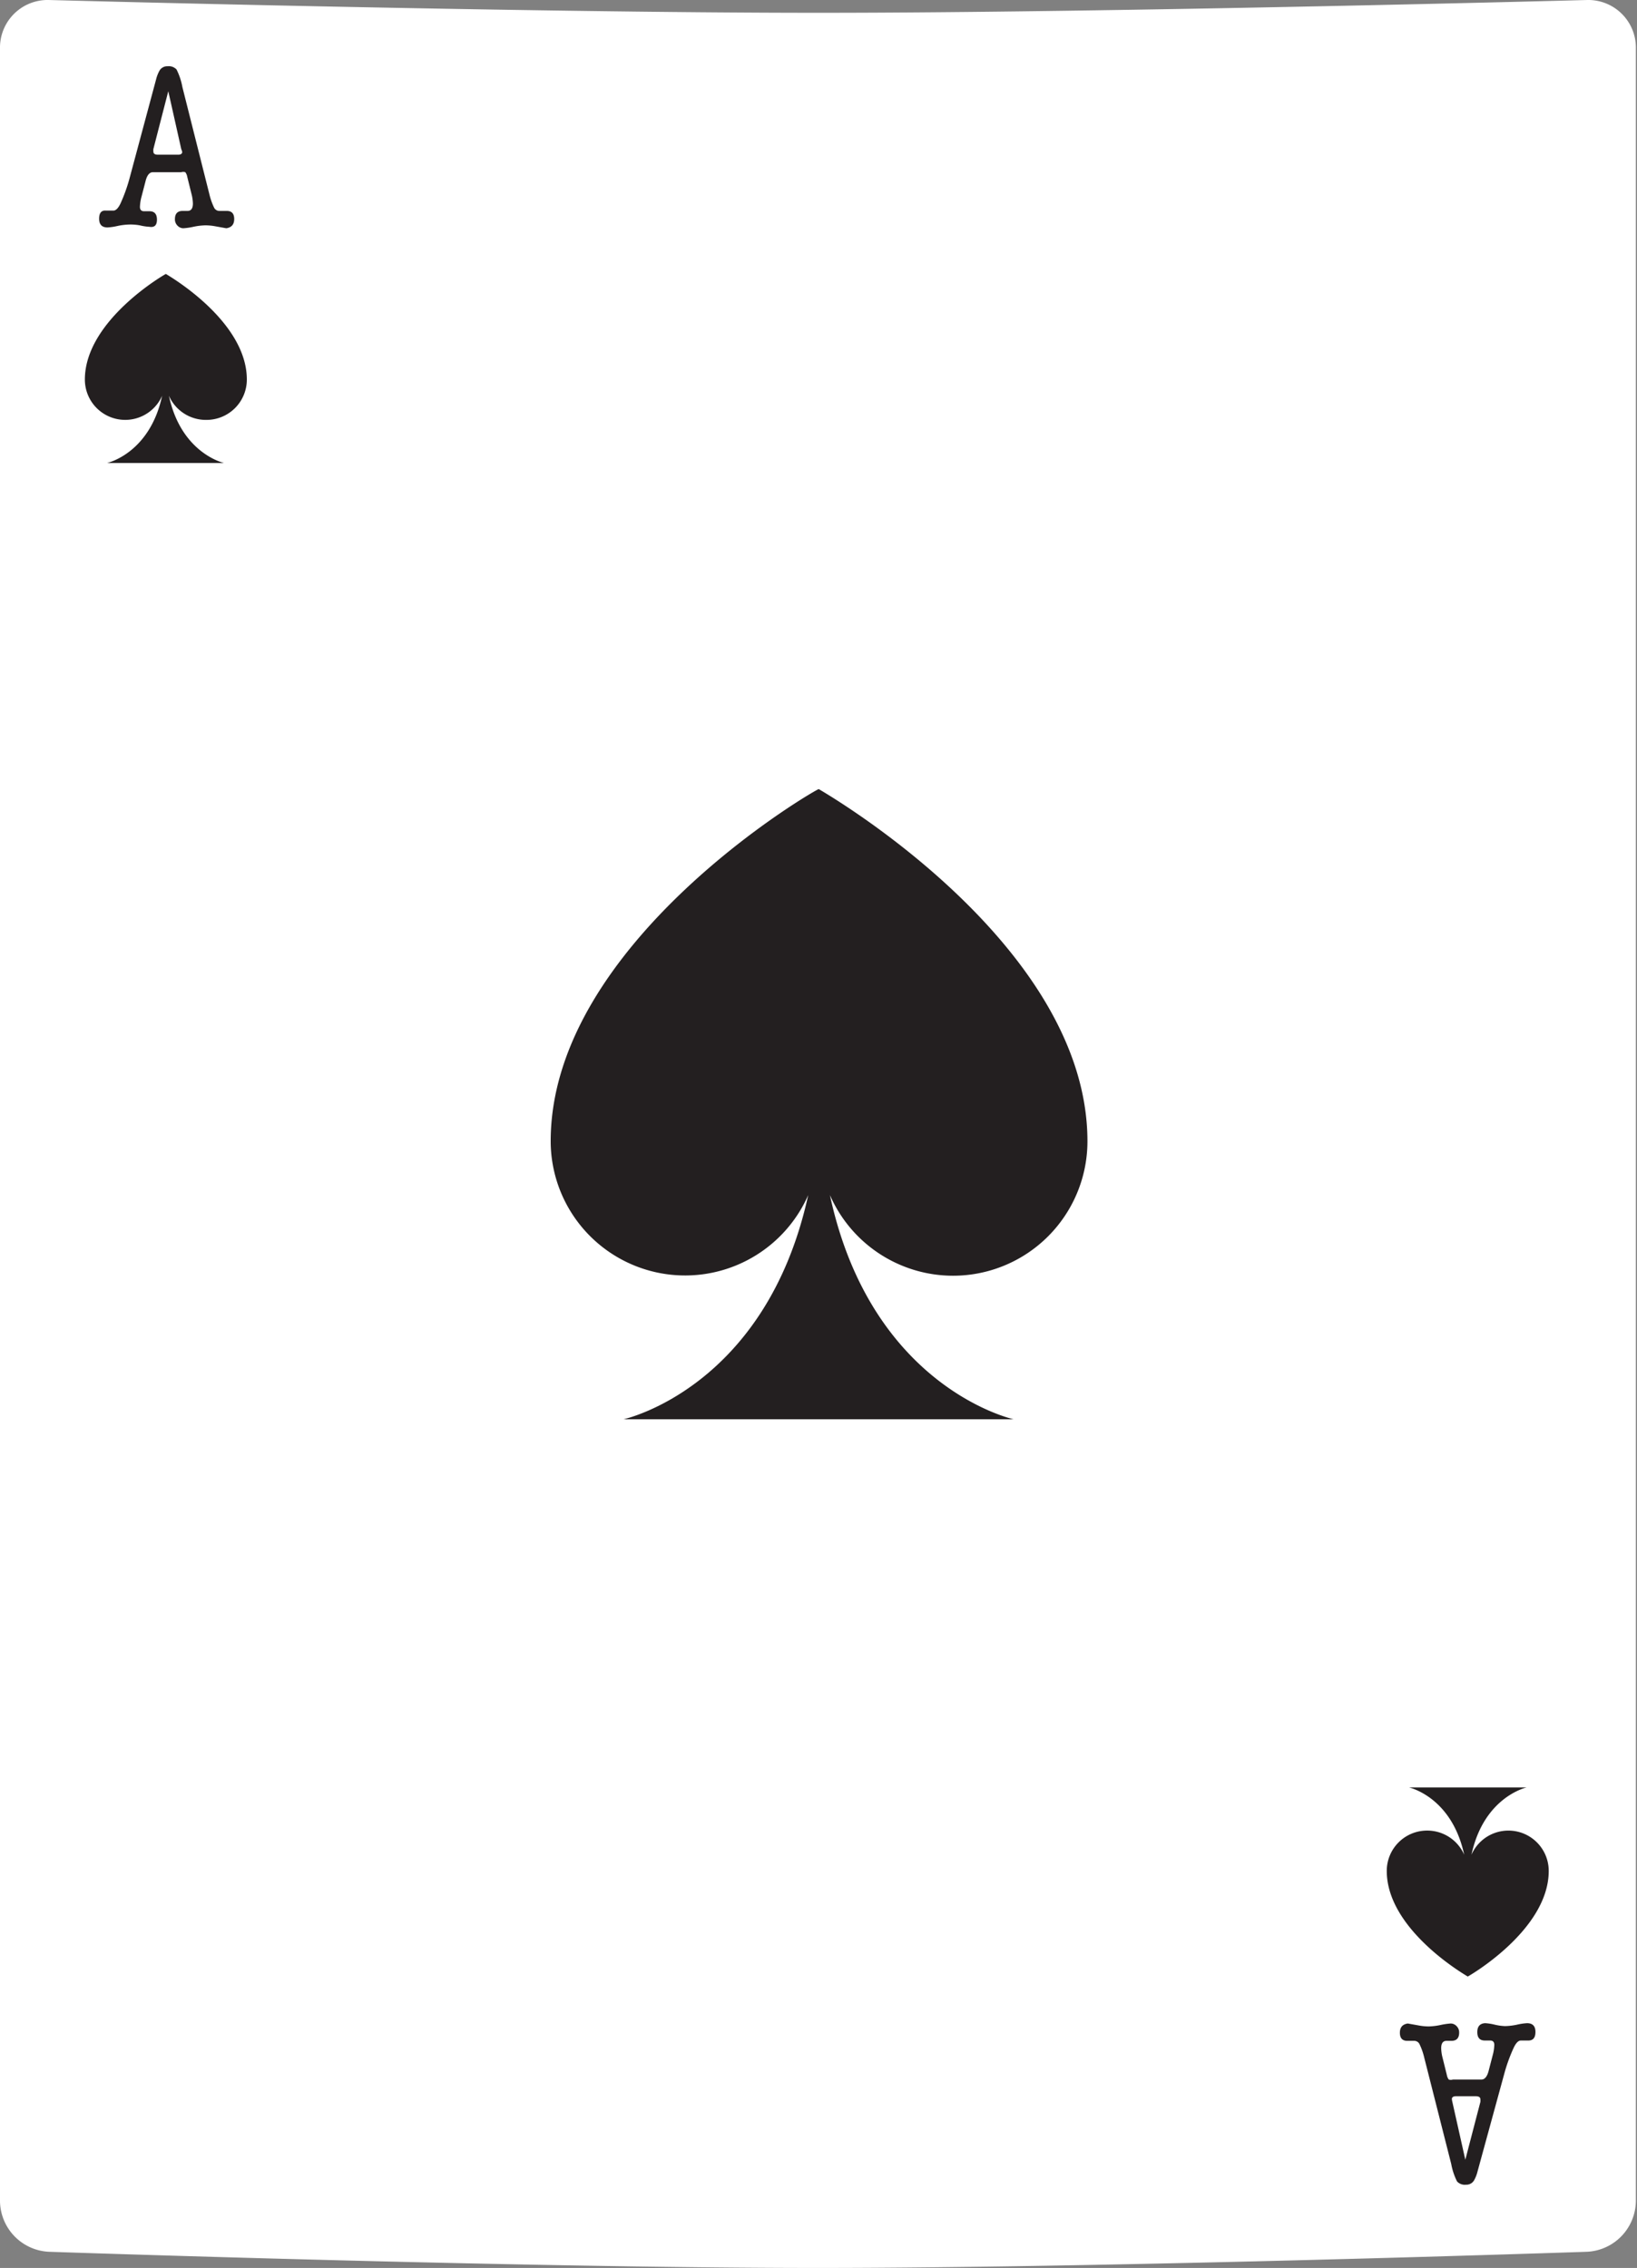 <svg xmlns="http://www.w3.org/2000/svg" viewBox="0 0 101.07 140"><rect x="0" y="0" width="101.07" height="140" fill="#808080" stroke="none"/><defs><style>.cls-1{fill:#fff;}.cls-2{fill:#231f20;}</style></defs><title>Монтажная область 31</title><g id="cards"><path class="cls-1" d="M98,0S68.82.79,50.53.79,3,0,3,0A2.94,2.94,0,0,0,0,3V135.9A3.17,3.17,0,0,0,3,139s29.21,1,47.5,1S98,139,98,139a3.17,3.17,0,0,0,3-3.13V3A2.94,2.94,0,0,0,98,0Z"/><path class="cls-2" d="M8,11,9.64,4.89a2.14,2.14,0,0,1,.22-.55.55.55,0,0,1,.49-.25.65.65,0,0,1,.55.2,4,4,0,0,1,.36,1.08L12.93,12a4,4,0,0,0,.29.82.36.36,0,0,0,.32.2l.26,0,.1,0H14q.46,0,.46.5t-.49.57l-.67-.12a3.42,3.42,0,0,0-.64-.06,4.08,4.08,0,0,0-.72.09,4.1,4.1,0,0,1-.62.09.5.5,0,0,1-.36-.16.54.54,0,0,1-.16-.4q0-.51.48-.51h.3q.33,0,.33-.46a2.6,2.6,0,0,0-.09-.6l-.26-1.05a.63.63,0,0,0-.12-.28.41.41,0,0,0-.25,0H9.44q-.3,0-.44.5l-.26,1a2.76,2.76,0,0,0-.1.64q0,.27.26.27h.33q.46,0,.46.52T9.22,14a3.2,3.2,0,0,1-.59-.09A3.24,3.24,0,0,0,8,13.86a3.91,3.91,0,0,0-.75.09,3.67,3.67,0,0,1-.61.09q-.52,0-.52-.54T6.55,13l.23,0L7,13q.23,0,.44-.44A10.2,10.2,0,0,0,8,11ZM11.19,9.2l-.8-3.57L9.47,9.2a.79.79,0,0,0,0,.16q0,.19.28.19H11c.16,0,.25-.06.25-.17A1,1,0,0,0,11.19,9.2Z"/><path class="cls-2" d="M92.9,127.92l-1.68,6.14a2.14,2.14,0,0,1-.22.55.55.55,0,0,1-.49.25.65.65,0,0,1-.55-.2,4,4,0,0,1-.36-1.08L87.93,127a4,4,0,0,0-.29-.82.36.36,0,0,0-.32-.2l-.26,0-.1,0h-.07q-.46,0-.46-.5t.49-.57l.67.12a3.42,3.42,0,0,0,.64.06,4.08,4.08,0,0,0,.72-.09,4.1,4.1,0,0,1,.62-.09.5.5,0,0,1,.36.16.54.54,0,0,1,.16.4q0,.51-.48.51h-.3q-.33,0-.33.46a2.6,2.6,0,0,0,.09.6l.26,1.05a.63.63,0,0,0,.12.28.42.42,0,0,0,.25,0h1.76q.3,0,.44-.5l.26-1a2.77,2.77,0,0,0,.1-.64q0-.27-.26-.27h-.33q-.46,0-.46-.52t.48-.55a3.2,3.2,0,0,1,.59.09,3.24,3.24,0,0,0,.64.09,3.91,3.91,0,0,0,.75-.09,3.67,3.67,0,0,1,.61-.09q.52,0,.52.54t-.45.53l-.23,0-.22,0q-.23,0-.44.44A10.2,10.2,0,0,0,92.9,127.92Zm-3.23,1.83.8,3.57.93-3.57a.79.79,0,0,0,0-.16q0-.19-.28-.19H89.89c-.16,0-.25.06-.25.17A1,1,0,0,0,89.67,129.75Z"/><path class="cls-2" d="M58.84,78.75a8.3,8.3,0,0,0,8.3-8.3c0-12.28-16.52-21.69-16.59-21.74S34,58.16,34,70.45a8.3,8.3,0,0,0,15.9,3.32C47.29,85.7,38.5,87.61,38.5,87.61H62.58S53.8,85.7,51.24,73.77A8.3,8.3,0,0,0,58.84,78.75Z"/><path class="cls-2" d="M12.75,25.92a2.49,2.49,0,0,0,2.49-2.49c0-3.69-5-6.51-5-6.52s-5,2.84-5,6.52a2.49,2.49,0,0,0,4.77,1c-.77,3.58-3.4,4.15-3.4,4.15h7.22s-2.64-.58-3.4-4.15A2.49,2.49,0,0,0,12.75,25.92Z"/><path class="cls-2" d="M88.11,113a2.49,2.49,0,0,0-2.49,2.49c0,3.69,5,6.51,5,6.52s5-2.84,5-6.52a2.49,2.49,0,0,0-4.77-1c.77-3.58,3.4-4.15,3.4-4.15H87s2.63.57,3.4,4.15A2.49,2.49,0,0,0,88.11,113Z"/></g></svg>